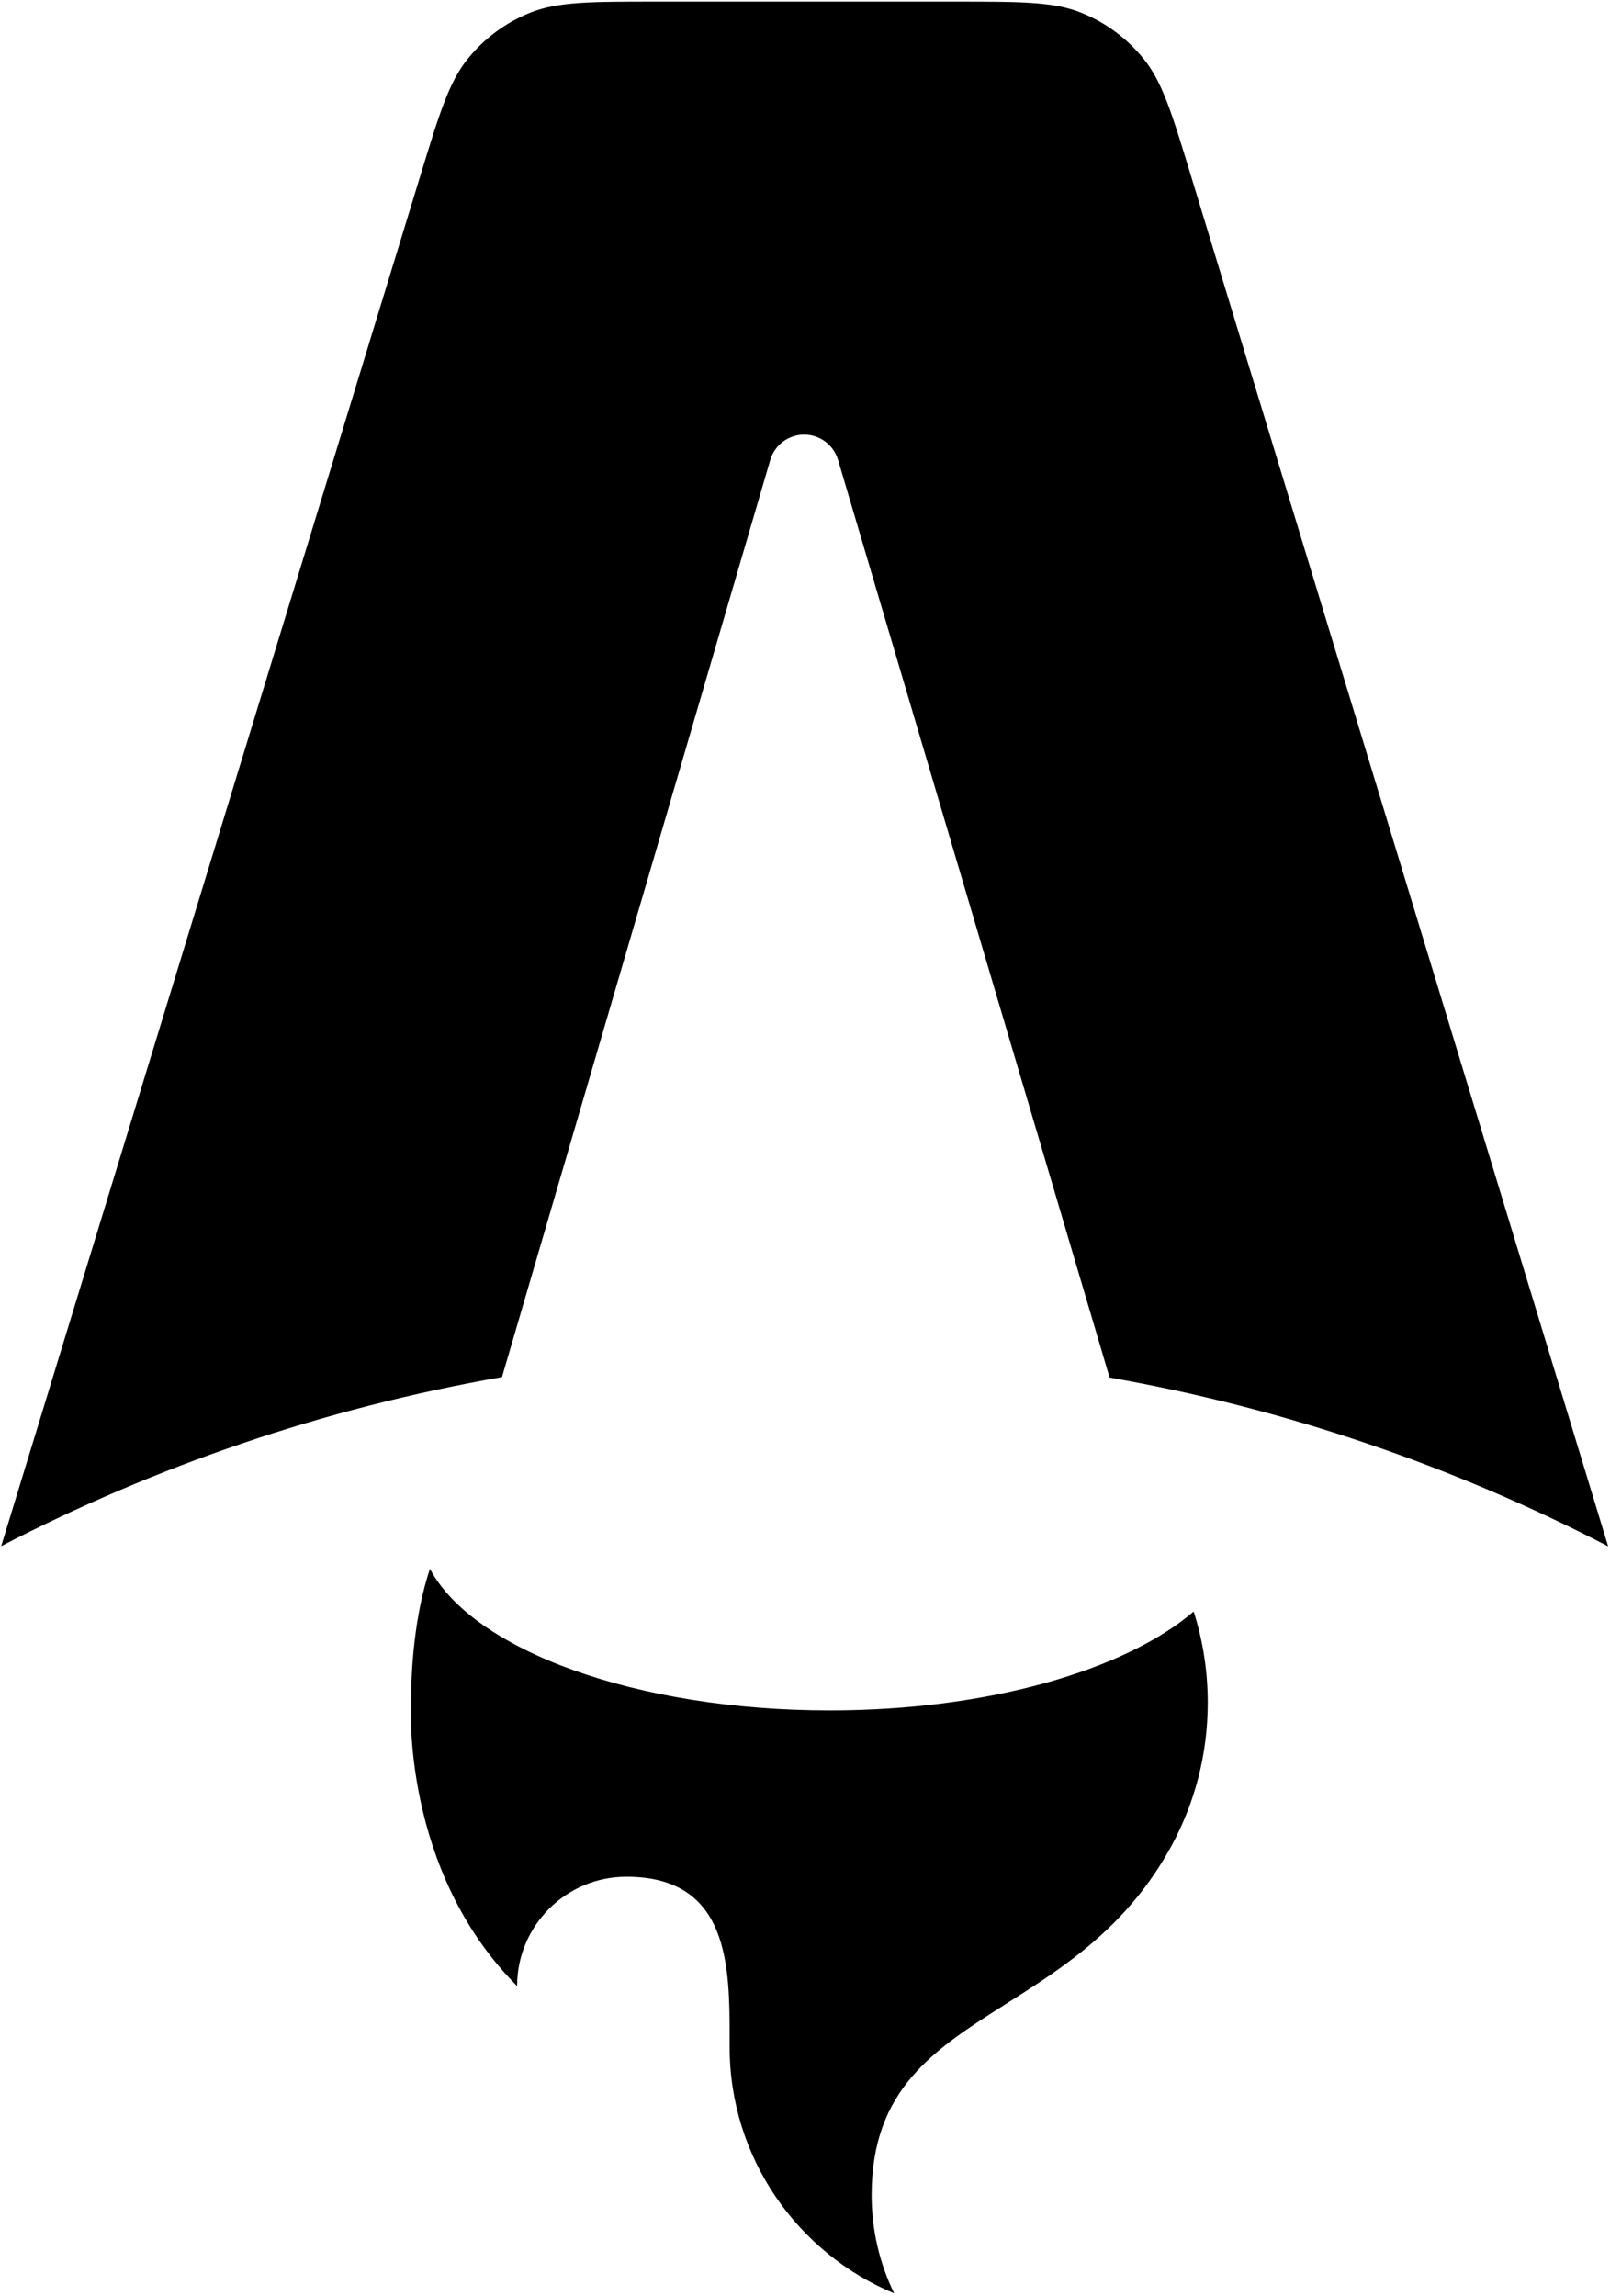 <svg viewBox="0 0 627 894" fill="none">
  <path
    fill-rule="evenodd"
    clip-rule="evenodd"
    d="M445.433 22.983C452.722 32.032 456.439 44.243 463.873 68.665L626.281 602.176C566.234 571.026 500.957 548.56 432.115 536.439L326.371 179.099C324.641 173.252 319.27 169.241 313.173 169.241C307.06 169.241 301.68 173.273 299.963 179.14L195.5 536.259C126.338 548.325 60.763 570.832 0.459 602.095L163.664 68.541C171.121 44.162 174.85 31.972 182.14 22.939C188.575 14.965 196.946 8.772 206.454 4.95C217.224 0.622 229.971 0.622 255.466 0.622H372.034C397.562 0.622 410.326 0.622 421.106 4.96C430.622 8.789 438.998 14.995 445.433 22.983Z"
    fill="currentColor"
  />
  <path
    fill-rule="evenodd"
    clip-rule="evenodd"
    d="M464.867 627.566C438.094 650.46 384.655 666.073 323.101 666.073C247.551 666.073 184.229 642.553 167.426 610.921C161.419 629.05 160.072 649.798 160.072 663.052C160.072 663.052 156.114 728.134 201.38 773.401C201.38 749.896 220.435 730.842 243.939 730.842C284.226 730.842 284.181 765.99 284.144 794.506C284.143 795.36 284.142 796.209 284.142 797.051C284.142 840.333 310.595 877.436 348.215 893.075C342.596 881.518 339.444 868.54 339.444 854.825C339.444 813.545 363.679 798.175 391.845 780.311C414.255 766.098 439.155 750.307 456.315 718.629C465.268 702.101 470.352 683.17 470.352 663.052C470.352 650.68 468.43 638.757 464.867 627.566Z"
    fill="currentColor"
  />
</svg>
